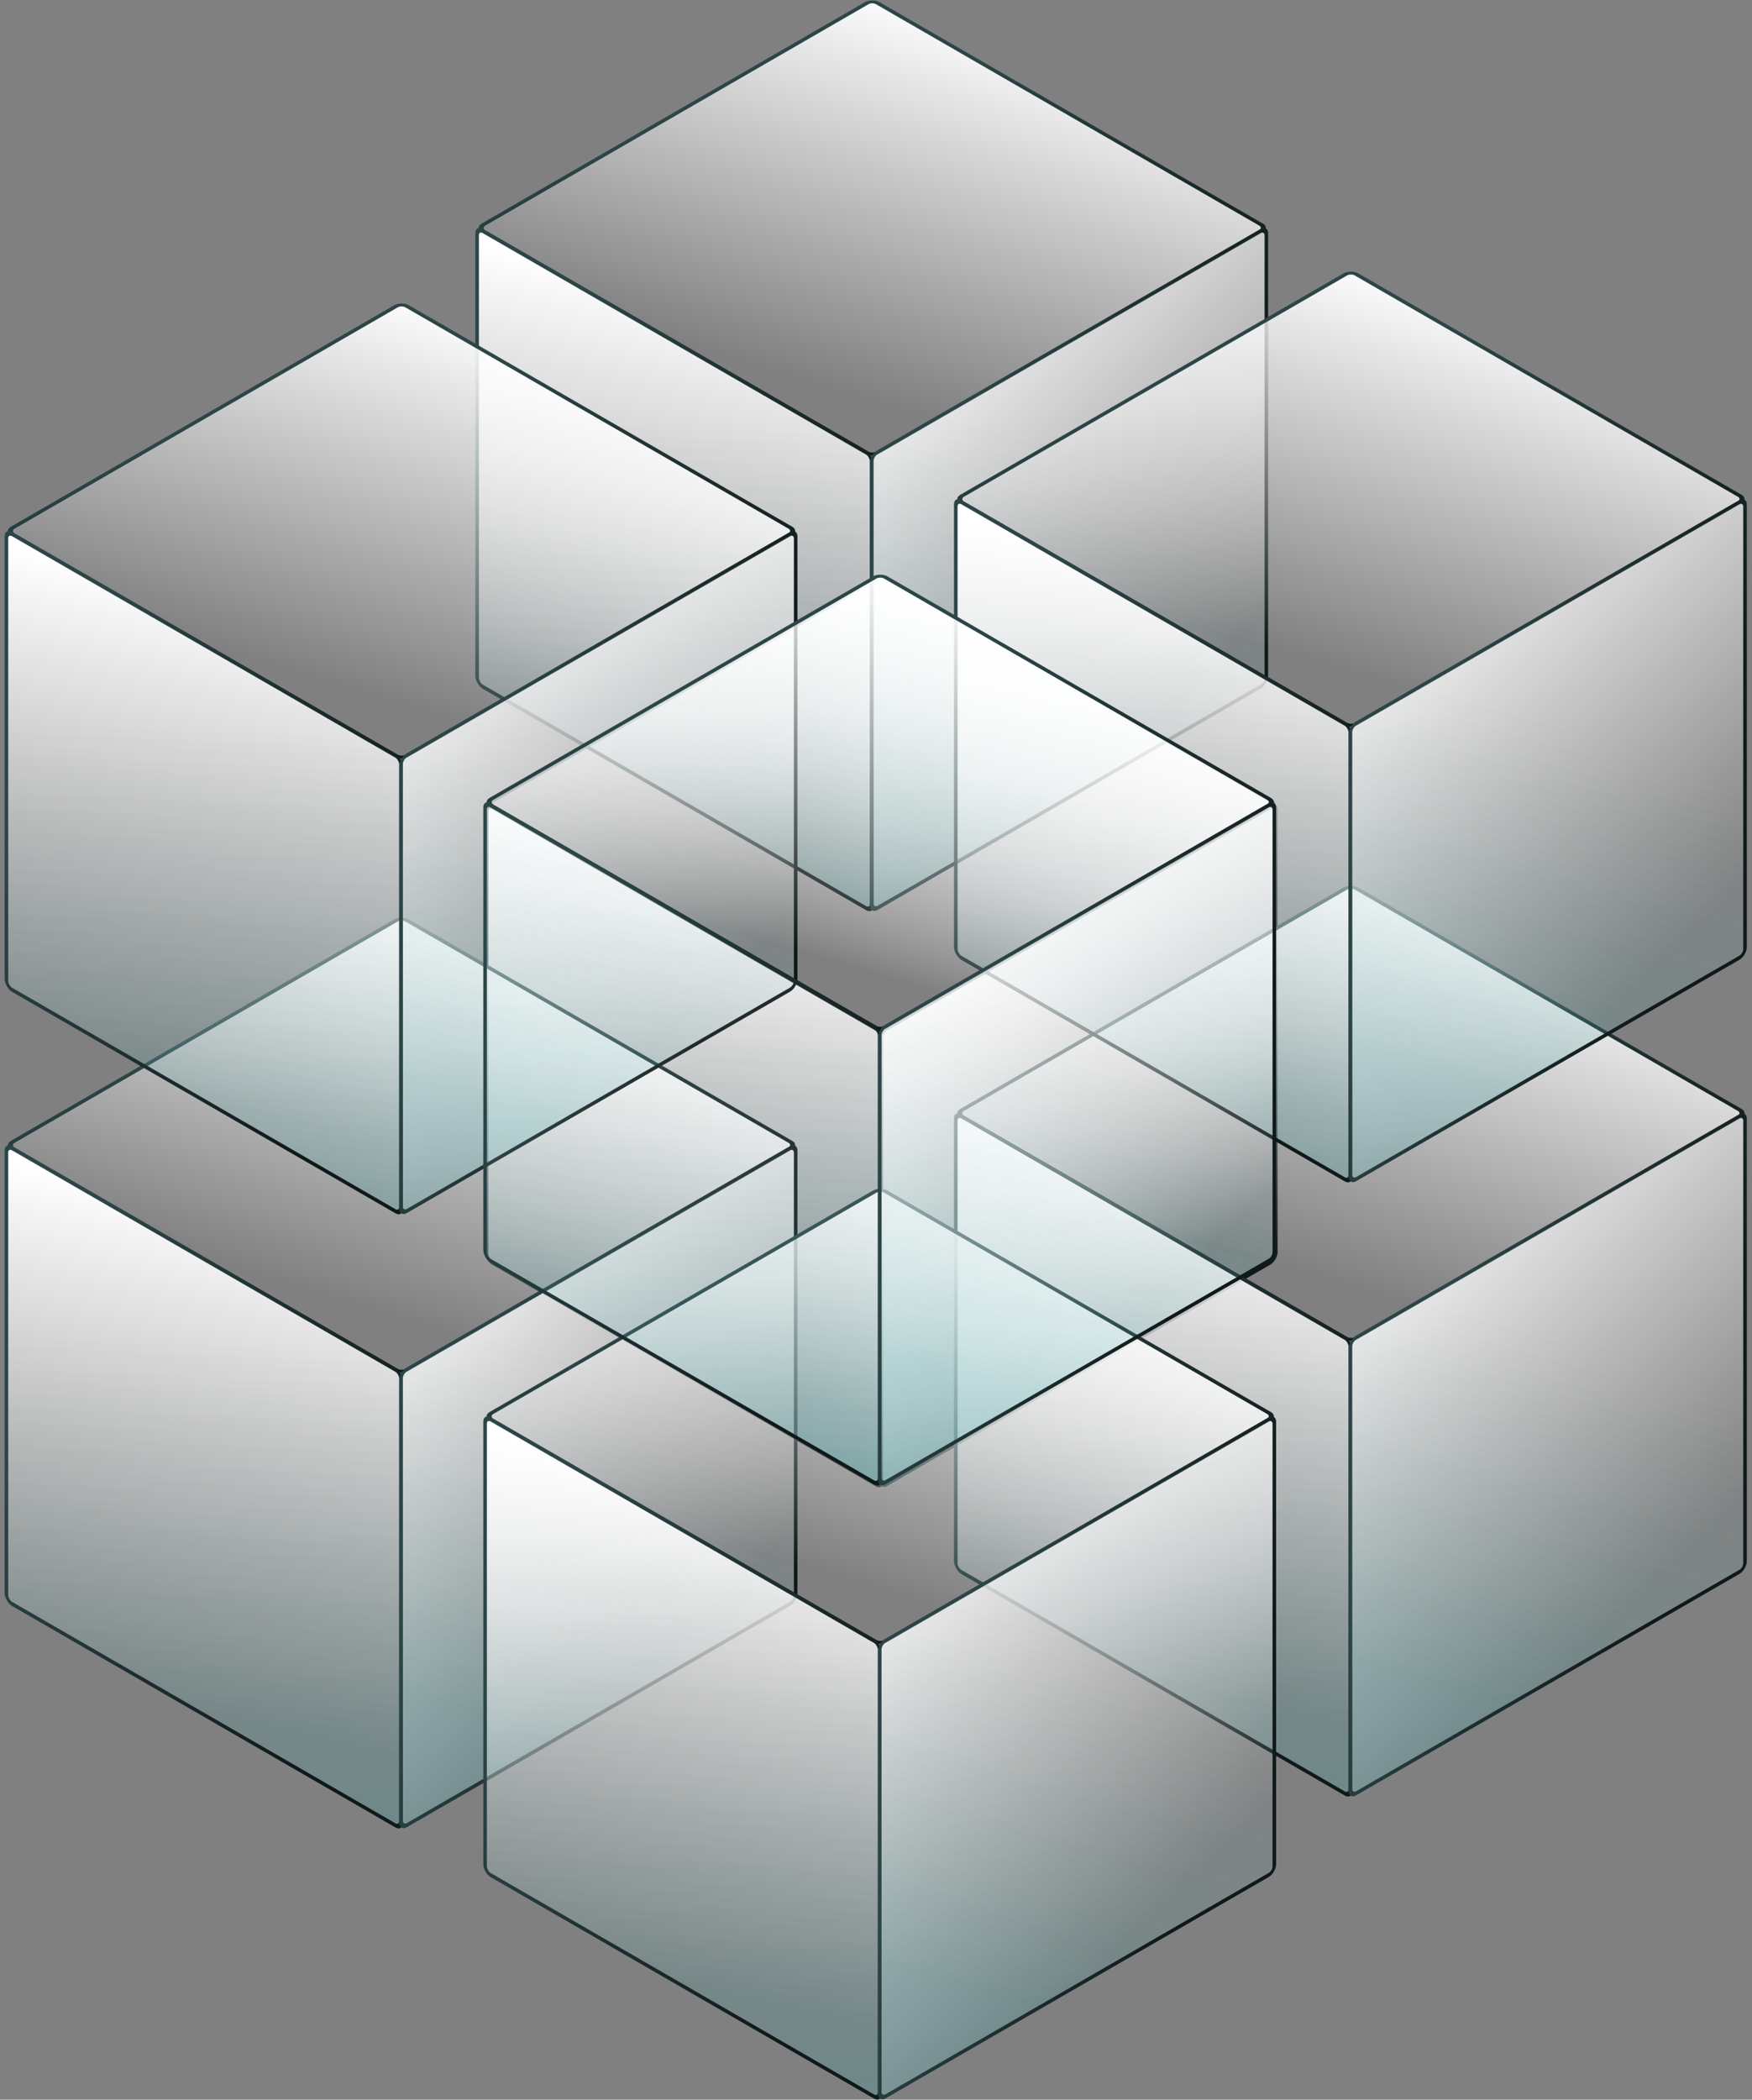 <svg width="273" height="327" viewBox="0 0 273 327" fill="none" xmlns="http://www.w3.org/2000/svg">
<rect x="0" y="0" width="273" height="327" fill="#808080" stroke="none"/>
<rect width="70.998" height="70.998" rx="1" transform="matrix(0.866 0.5 -0.866 0.5 137.399 89.715)" fill="url(#paint0_linear_4542_12187)" stroke="url(#paint1_linear_4542_12187)" stroke-width="0.64"/>
<rect width="70.998" height="70.958" rx="1" transform="matrix(0.866 0.5 0 1 75.828 125.194)" fill="url(#paint2_linear_4542_12187)"/>
<rect width="70.998" height="70.958" rx="1" transform="matrix(0.866 0.5 0 1 75.828 125.194)" fill="url(#paint3_linear_4542_12187)" fill-opacity="0.24"/>
<rect width="70.998" height="70.958" rx="1" transform="matrix(0.866 0.5 0 1 75.828 125.194)" stroke="url(#paint4_linear_4542_12187)" stroke-width="0.64"/>
<rect width="70.998" height="70.958" rx="1" transform="matrix(0.866 -0.5 0 1 137.326 160.673)" fill="url(#paint5_linear_4542_12187)"/>
<rect width="70.998" height="70.958" rx="1" transform="matrix(0.866 -0.5 0 1 137.326 160.673)" fill="url(#paint6_linear_4542_12187)" fill-opacity="0.24"/>
<rect width="70.998" height="70.958" rx="1" transform="matrix(0.866 -0.5 0 1 137.326 160.673)" stroke="url(#paint7_linear_4542_12187)" stroke-width="0.64"/>
<rect width="70.998" height="70.998" rx="1" transform="matrix(0.866 0.5 -0.866 0.5 62.571 142.85)" fill="url(#paint8_linear_4542_12187)" stroke="url(#paint9_linear_4542_12187)" stroke-width="0.64"/>
<rect width="70.998" height="70.958" rx="1" transform="matrix(0.866 0.5 0 1 1 178.329)" fill="url(#paint10_linear_4542_12187)"/>
<rect width="70.998" height="70.958" rx="1" transform="matrix(0.866 0.5 0 1 1 178.329)" fill="url(#paint11_linear_4542_12187)" fill-opacity="0.24"/>
<rect width="70.998" height="70.958" rx="1" transform="matrix(0.866 0.5 0 1 1 178.329)" stroke="url(#paint12_linear_4542_12187)" stroke-width="0.64"/>
<rect width="70.998" height="70.958" rx="1" transform="matrix(0.866 -0.5 0 1 62.498 213.808)" fill="url(#paint13_linear_4542_12187)"/>
<rect width="70.998" height="70.958" rx="1" transform="matrix(0.866 -0.5 0 1 62.498 213.808)" fill="url(#paint14_linear_4542_12187)" fill-opacity="0.24"/>
<rect width="70.998" height="70.958" rx="1" transform="matrix(0.866 -0.5 0 1 62.498 213.808)" stroke="url(#paint15_linear_4542_12187)" stroke-width="0.64"/>
<rect width="70.998" height="70.998" rx="1" transform="matrix(0.866 0.5 -0.866 0.5 210.502 137.882)" fill="url(#paint16_linear_4542_12187)" stroke="url(#paint17_linear_4542_12187)" stroke-width="0.64"/>
<rect width="70.998" height="70.958" rx="1" transform="matrix(0.866 0.5 0 1 148.931 173.361)" fill="url(#paint18_linear_4542_12187)"/>
<rect width="70.998" height="70.958" rx="1" transform="matrix(0.866 0.5 0 1 148.931 173.361)" fill="url(#paint19_linear_4542_12187)" fill-opacity="0.24"/>
<rect width="70.998" height="70.958" rx="1" transform="matrix(0.866 0.5 0 1 148.931 173.361)" stroke="url(#paint20_linear_4542_12187)" stroke-width="0.64"/>
<rect width="70.998" height="70.958" rx="1" transform="matrix(0.866 -0.5 0 1 210.429 208.84)" fill="url(#paint21_linear_4542_12187)"/>
<rect width="70.998" height="70.958" rx="1" transform="matrix(0.866 -0.5 0 1 210.429 208.84)" fill="url(#paint22_linear_4542_12187)" fill-opacity="0.24"/>
<rect width="70.998" height="70.958" rx="1" transform="matrix(0.866 -0.5 0 1 210.429 208.84)" stroke="url(#paint23_linear_4542_12187)" stroke-width="0.64"/>
<rect width="70.998" height="70.998" rx="1" transform="matrix(0.866 0.5 -0.866 0.5 137.158 185.084)" fill="url(#paint24_linear_4542_12187)" stroke="url(#paint25_linear_4542_12187)" stroke-width="0.64"/>
<rect width="70.998" height="70.958" rx="1" transform="matrix(0.866 0.5 0 1 75.587 220.563)" fill="url(#paint26_linear_4542_12187)"/>
<rect width="70.998" height="70.958" rx="1" transform="matrix(0.866 0.5 0 1 75.587 220.563)" fill="url(#paint27_linear_4542_12187)" fill-opacity="0.24"/>
<rect width="70.998" height="70.958" rx="1" transform="matrix(0.866 0.5 0 1 75.587 220.563)" stroke="url(#paint28_linear_4542_12187)" stroke-width="0.64"/>
<rect width="70.998" height="70.958" rx="1" transform="matrix(0.866 -0.5 0 1 137.084 256.042)" fill="url(#paint29_linear_4542_12187)"/>
<rect width="70.998" height="70.958" rx="1" transform="matrix(0.866 -0.5 0 1 137.084 256.042)" fill="url(#paint30_linear_4542_12187)" fill-opacity="0.24"/>
<rect width="70.998" height="70.958" rx="1" transform="matrix(0.866 -0.5 0 1 137.084 256.042)" stroke="url(#paint31_linear_4542_12187)" stroke-width="0.64"/>
<rect width="70.998" height="70.998" rx="1" transform="matrix(0.866 0.5 -0.866 0.5 135.915 0)" fill="url(#paint32_linear_4542_12187)" stroke="url(#paint33_linear_4542_12187)" stroke-width="0.64"/>
<rect width="70.998" height="70.958" rx="1" transform="matrix(0.866 0.5 0 1 74.344 35.479)" fill="url(#paint34_linear_4542_12187)"/>
<rect width="70.998" height="70.958" rx="1" transform="matrix(0.866 0.5 0 1 74.344 35.479)" fill="url(#paint35_linear_4542_12187)" fill-opacity="0.24"/>
<rect width="70.998" height="70.958" rx="1" transform="matrix(0.866 0.5 0 1 74.344 35.479)" stroke="url(#paint36_linear_4542_12187)" stroke-width="0.64"/>
<rect width="70.998" height="70.958" rx="1" transform="matrix(0.866 -0.5 0 1 135.842 70.958)" fill="url(#paint37_linear_4542_12187)"/>
<rect width="70.998" height="70.958" rx="1" transform="matrix(0.866 -0.5 0 1 135.842 70.958)" fill="url(#paint38_linear_4542_12187)" fill-opacity="0.24"/>
<rect width="70.998" height="70.958" rx="1" transform="matrix(0.866 -0.5 0 1 135.842 70.958)" stroke="url(#paint39_linear_4542_12187)" stroke-width="0.64"/>
<rect width="70.998" height="70.998" rx="1" transform="matrix(0.866 0.5 -0.866 0.5 62.571 47.203)" fill="url(#paint40_linear_4542_12187)" stroke="url(#paint41_linear_4542_12187)" stroke-width="0.64"/>
<rect width="70.998" height="70.958" rx="1" transform="matrix(0.866 0.5 0 1 1 82.682)" fill="url(#paint42_linear_4542_12187)"/>
<rect width="70.998" height="70.958" rx="1" transform="matrix(0.866 0.5 0 1 1 82.682)" fill="url(#paint43_linear_4542_12187)" fill-opacity="0.24"/>
<rect width="70.998" height="70.958" rx="1" transform="matrix(0.866 0.5 0 1 1 82.682)" stroke="url(#paint44_linear_4542_12187)" stroke-width="0.64"/>
<rect width="70.998" height="70.958" rx="1" transform="matrix(0.866 -0.5 0 1 62.498 118.161)" fill="url(#paint45_linear_4542_12187)"/>
<rect width="70.998" height="70.958" rx="1" transform="matrix(0.866 -0.5 0 1 62.498 118.161)" fill="url(#paint46_linear_4542_12187)" fill-opacity="0.24"/>
<rect width="70.998" height="70.958" rx="1" transform="matrix(0.866 -0.5 0 1 62.498 118.161)" stroke="url(#paint47_linear_4542_12187)" stroke-width="0.64"/>
<rect width="70.998" height="70.998" rx="1" transform="matrix(0.866 0.5 -0.866 0.5 210.502 42.234)" fill="url(#paint48_linear_4542_12187)" stroke="url(#paint49_linear_4542_12187)" stroke-width="0.64"/>
<rect width="70.998" height="70.958" rx="1" transform="matrix(0.866 0.5 0 1 148.931 77.713)" fill="url(#paint50_linear_4542_12187)"/>
<rect width="70.998" height="70.958" rx="1" transform="matrix(0.866 0.5 0 1 148.931 77.713)" fill="url(#paint51_linear_4542_12187)" fill-opacity="0.24"/>
<rect width="70.998" height="70.958" rx="1" transform="matrix(0.866 0.5 0 1 148.931 77.713)" stroke="url(#paint52_linear_4542_12187)" stroke-width="0.64"/>
<rect width="70.998" height="70.958" rx="1" transform="matrix(0.866 -0.5 0 1 210.429 113.192)" fill="url(#paint53_linear_4542_12187)"/>
<rect width="70.998" height="70.958" rx="1" transform="matrix(0.866 -0.5 0 1 210.429 113.192)" fill="url(#paint54_linear_4542_12187)" fill-opacity="0.24"/>
<rect width="70.998" height="70.958" rx="1" transform="matrix(0.866 -0.5 0 1 210.429 113.192)" stroke="url(#paint55_linear_4542_12187)" stroke-width="0.64"/>
<rect width="70.998" height="70.998" rx="1" transform="matrix(0.866 0.5 -0.866 0.5 137.158 89.437)" fill="url(#paint56_linear_4542_12187)" stroke="url(#paint57_linear_4542_12187)" stroke-width="0.64"/>
<rect width="70.998" height="70.958" rx="1" transform="matrix(0.866 0.5 0 1 75.587 124.916)" fill="url(#paint58_linear_4542_12187)" fill-opacity="0.1"/>
<rect width="70.998" height="70.958" rx="1" transform="matrix(0.866 0.5 0 1 75.587 124.916)" fill="url(#paint59_linear_4542_12187)" fill-opacity="0.24"/>
<rect width="70.998" height="70.958" rx="1" transform="matrix(0.866 0.5 0 1 75.587 124.916)" stroke="url(#paint60_linear_4542_12187)" stroke-width="0.64"/>
<rect width="70.998" height="70.958" rx="1" transform="matrix(0.866 -0.5 0 1 137.084 160.395)" fill="url(#paint61_linear_4542_12187)"/>
<rect width="70.998" height="70.958" rx="1" transform="matrix(0.866 -0.5 0 1 137.084 160.395)" fill="url(#paint62_linear_4542_12187)" fill-opacity="0.24"/>
<rect width="70.998" height="70.958" rx="1" transform="matrix(0.866 -0.5 0 1 137.084 160.395)" stroke="url(#paint63_linear_4542_12187)" stroke-width="0.64"/>
<defs>
<linearGradient id="paint0_linear_4542_12187" x1="3.215" y1="1.27" x2="26.212" y2="73.937" gradientUnits="userSpaceOnUse">
<stop stop-color="white" stop-opacity="0.94"/>
<stop offset="1" stop-color="white" stop-opacity="0"/>
</linearGradient>
<linearGradient id="paint1_linear_4542_12187" x1="73.129" y1="21.726" x2="19.154" y2="-1.087" gradientUnits="userSpaceOnUse">
<stop stop-color="#10191A"/>
<stop offset="1" stop-color="#2C4547"/>
</linearGradient>
<linearGradient id="paint2_linear_4542_12187" x1="3.215" y1="1.269" x2="26.189" y2="73.903" gradientUnits="userSpaceOnUse">
<stop stop-color="white"/>
<stop offset="1" stop-color="white" stop-opacity="0"/>
</linearGradient>
<linearGradient id="paint3_linear_4542_12187" x1="71.082" y1="68.765" x2="43.549" y2="9.427" gradientUnits="userSpaceOnUse">
<stop stop-color="#40A2A6"/>
<stop offset="1" stop-color="#91ACAF" stop-opacity="0"/>
</linearGradient>
<linearGradient id="paint4_linear_4542_12187" x1="73.129" y1="21.713" x2="19.163" y2="-1.108" gradientUnits="userSpaceOnUse">
<stop stop-color="#10191A"/>
<stop offset="1" stop-color="#2C4547"/>
</linearGradient>
<linearGradient id="paint5_linear_4542_12187" x1="3.215" y1="1.269" x2="26.189" y2="73.903" gradientUnits="userSpaceOnUse">
<stop stop-color="white" stop-opacity="0.81"/>
<stop offset="1" stop-color="white" stop-opacity="0"/>
</linearGradient>
<linearGradient id="paint6_linear_4542_12187" x1="22.546" y1="67.306" x2="51.788" y2="28.174" gradientUnits="userSpaceOnUse">
<stop stop-color="#40A2A6"/>
<stop offset="1" stop-color="#91ACAF" stop-opacity="0"/>
</linearGradient>
<linearGradient id="paint7_linear_4542_12187" x1="73.129" y1="21.713" x2="19.163" y2="-1.108" gradientUnits="userSpaceOnUse">
<stop stop-color="#10191A"/>
<stop offset="1" stop-color="#2C4547"/>
</linearGradient>
<linearGradient id="paint8_linear_4542_12187" x1="3.215" y1="1.27" x2="26.212" y2="73.937" gradientUnits="userSpaceOnUse">
<stop stop-color="white" stop-opacity="0.94"/>
<stop offset="1" stop-color="white" stop-opacity="0"/>
</linearGradient>
<linearGradient id="paint9_linear_4542_12187" x1="73.129" y1="21.726" x2="19.154" y2="-1.087" gradientUnits="userSpaceOnUse">
<stop stop-color="#10191A"/>
<stop offset="1" stop-color="#2C4547"/>
</linearGradient>
<linearGradient id="paint10_linear_4542_12187" x1="3.215" y1="1.269" x2="26.189" y2="73.903" gradientUnits="userSpaceOnUse">
<stop stop-color="white"/>
<stop offset="1" stop-color="white" stop-opacity="0"/>
</linearGradient>
<linearGradient id="paint11_linear_4542_12187" x1="71.082" y1="68.765" x2="43.549" y2="9.427" gradientUnits="userSpaceOnUse">
<stop stop-color="#40A2A6"/>
<stop offset="1" stop-color="#91ACAF" stop-opacity="0"/>
</linearGradient>
<linearGradient id="paint12_linear_4542_12187" x1="73.129" y1="21.713" x2="19.163" y2="-1.108" gradientUnits="userSpaceOnUse">
<stop stop-color="#10191A"/>
<stop offset="1" stop-color="#2C4547"/>
</linearGradient>
<linearGradient id="paint13_linear_4542_12187" x1="3.215" y1="1.269" x2="26.189" y2="73.903" gradientUnits="userSpaceOnUse">
<stop stop-color="white" stop-opacity="0.81"/>
<stop offset="1" stop-color="white" stop-opacity="0"/>
</linearGradient>
<linearGradient id="paint14_linear_4542_12187" x1="22.546" y1="67.306" x2="51.788" y2="28.174" gradientUnits="userSpaceOnUse">
<stop stop-color="#40A2A6"/>
<stop offset="1" stop-color="#91ACAF" stop-opacity="0"/>
</linearGradient>
<linearGradient id="paint15_linear_4542_12187" x1="73.129" y1="21.713" x2="19.163" y2="-1.108" gradientUnits="userSpaceOnUse">
<stop stop-color="#10191A"/>
<stop offset="1" stop-color="#2C4547"/>
</linearGradient>
<linearGradient id="paint16_linear_4542_12187" x1="3.215" y1="1.27" x2="26.212" y2="73.937" gradientUnits="userSpaceOnUse">
<stop stop-color="white" stop-opacity="0.94"/>
<stop offset="1" stop-color="white" stop-opacity="0"/>
</linearGradient>
<linearGradient id="paint17_linear_4542_12187" x1="73.129" y1="21.726" x2="19.154" y2="-1.087" gradientUnits="userSpaceOnUse">
<stop stop-color="#10191A"/>
<stop offset="1" stop-color="#2C4547"/>
</linearGradient>
<linearGradient id="paint18_linear_4542_12187" x1="3.215" y1="1.269" x2="26.189" y2="73.903" gradientUnits="userSpaceOnUse">
<stop stop-color="white"/>
<stop offset="1" stop-color="white" stop-opacity="0"/>
</linearGradient>
<linearGradient id="paint19_linear_4542_12187" x1="71.082" y1="68.765" x2="43.549" y2="9.427" gradientUnits="userSpaceOnUse">
<stop stop-color="#40A2A6"/>
<stop offset="1" stop-color="#91ACAF" stop-opacity="0"/>
</linearGradient>
<linearGradient id="paint20_linear_4542_12187" x1="73.129" y1="21.713" x2="19.163" y2="-1.108" gradientUnits="userSpaceOnUse">
<stop stop-color="#10191A"/>
<stop offset="1" stop-color="#2C4547"/>
</linearGradient>
<linearGradient id="paint21_linear_4542_12187" x1="3.215" y1="1.269" x2="26.189" y2="73.903" gradientUnits="userSpaceOnUse">
<stop stop-color="white" stop-opacity="0.81"/>
<stop offset="1" stop-color="white" stop-opacity="0"/>
</linearGradient>
<linearGradient id="paint22_linear_4542_12187" x1="22.546" y1="67.306" x2="51.788" y2="28.174" gradientUnits="userSpaceOnUse">
<stop stop-color="#40A2A6"/>
<stop offset="1" stop-color="#91ACAF" stop-opacity="0"/>
</linearGradient>
<linearGradient id="paint23_linear_4542_12187" x1="73.129" y1="21.713" x2="19.163" y2="-1.108" gradientUnits="userSpaceOnUse">
<stop stop-color="#10191A"/>
<stop offset="1" stop-color="#2C4547"/>
</linearGradient>
<linearGradient id="paint24_linear_4542_12187" x1="3.215" y1="1.27" x2="26.212" y2="73.937" gradientUnits="userSpaceOnUse">
<stop stop-color="white" stop-opacity="0.94"/>
<stop offset="1" stop-color="white" stop-opacity="0"/>
</linearGradient>
<linearGradient id="paint25_linear_4542_12187" x1="73.129" y1="21.726" x2="19.154" y2="-1.087" gradientUnits="userSpaceOnUse">
<stop stop-color="#10191A"/>
<stop offset="1" stop-color="#2C4547"/>
</linearGradient>
<linearGradient id="paint26_linear_4542_12187" x1="3.215" y1="1.269" x2="26.189" y2="73.903" gradientUnits="userSpaceOnUse">
<stop stop-color="white"/>
<stop offset="1" stop-color="white" stop-opacity="0"/>
</linearGradient>
<linearGradient id="paint27_linear_4542_12187" x1="71.082" y1="68.765" x2="43.549" y2="9.427" gradientUnits="userSpaceOnUse">
<stop stop-color="#40A2A6"/>
<stop offset="1" stop-color="#91ACAF" stop-opacity="0"/>
</linearGradient>
<linearGradient id="paint28_linear_4542_12187" x1="73.129" y1="21.713" x2="19.163" y2="-1.108" gradientUnits="userSpaceOnUse">
<stop stop-color="#10191A"/>
<stop offset="1" stop-color="#2C4547"/>
</linearGradient>
<linearGradient id="paint29_linear_4542_12187" x1="3.215" y1="1.269" x2="26.189" y2="73.903" gradientUnits="userSpaceOnUse">
<stop stop-color="white" stop-opacity="0.81"/>
<stop offset="1" stop-color="white" stop-opacity="0"/>
</linearGradient>
<linearGradient id="paint30_linear_4542_12187" x1="22.546" y1="67.306" x2="51.788" y2="28.174" gradientUnits="userSpaceOnUse">
<stop stop-color="#40A2A6"/>
<stop offset="1" stop-color="#91ACAF" stop-opacity="0"/>
</linearGradient>
<linearGradient id="paint31_linear_4542_12187" x1="73.129" y1="21.713" x2="19.163" y2="-1.108" gradientUnits="userSpaceOnUse">
<stop stop-color="#10191A"/>
<stop offset="1" stop-color="#2C4547"/>
</linearGradient>
<linearGradient id="paint32_linear_4542_12187" x1="3.215" y1="1.27" x2="26.212" y2="73.937" gradientUnits="userSpaceOnUse">
<stop stop-color="white" stop-opacity="0.94"/>
<stop offset="1" stop-color="white" stop-opacity="0"/>
</linearGradient>
<linearGradient id="paint33_linear_4542_12187" x1="73.129" y1="21.726" x2="19.154" y2="-1.087" gradientUnits="userSpaceOnUse">
<stop stop-color="#10191A"/>
<stop offset="1" stop-color="#2C4547"/>
</linearGradient>
<linearGradient id="paint34_linear_4542_12187" x1="3.215" y1="1.269" x2="26.189" y2="73.903" gradientUnits="userSpaceOnUse">
<stop stop-color="white"/>
<stop offset="1" stop-color="white" stop-opacity="0"/>
</linearGradient>
<linearGradient id="paint35_linear_4542_12187" x1="71.082" y1="68.765" x2="43.549" y2="9.427" gradientUnits="userSpaceOnUse">
<stop stop-color="#40A2A6"/>
<stop offset="1" stop-color="#91ACAF" stop-opacity="0"/>
</linearGradient>
<linearGradient id="paint36_linear_4542_12187" x1="73.129" y1="21.713" x2="19.163" y2="-1.108" gradientUnits="userSpaceOnUse">
<stop stop-color="#10191A"/>
<stop offset="1" stop-color="#2C4547"/>
</linearGradient>
<linearGradient id="paint37_linear_4542_12187" x1="3.215" y1="1.269" x2="26.189" y2="73.903" gradientUnits="userSpaceOnUse">
<stop stop-color="white" stop-opacity="0.81"/>
<stop offset="1" stop-color="white" stop-opacity="0"/>
</linearGradient>
<linearGradient id="paint38_linear_4542_12187" x1="22.546" y1="67.306" x2="51.788" y2="28.174" gradientUnits="userSpaceOnUse">
<stop stop-color="#40A2A6"/>
<stop offset="1" stop-color="#91ACAF" stop-opacity="0"/>
</linearGradient>
<linearGradient id="paint39_linear_4542_12187" x1="73.129" y1="21.713" x2="19.163" y2="-1.108" gradientUnits="userSpaceOnUse">
<stop stop-color="#10191A"/>
<stop offset="1" stop-color="#2C4547"/>
</linearGradient>
<linearGradient id="paint40_linear_4542_12187" x1="3.215" y1="1.27" x2="26.212" y2="73.937" gradientUnits="userSpaceOnUse">
<stop stop-color="white" stop-opacity="0.94"/>
<stop offset="1" stop-color="white" stop-opacity="0"/>
</linearGradient>
<linearGradient id="paint41_linear_4542_12187" x1="73.129" y1="21.726" x2="19.154" y2="-1.087" gradientUnits="userSpaceOnUse">
<stop stop-color="#10191A"/>
<stop offset="1" stop-color="#2C4547"/>
</linearGradient>
<linearGradient id="paint42_linear_4542_12187" x1="3.215" y1="1.269" x2="26.189" y2="73.903" gradientUnits="userSpaceOnUse">
<stop stop-color="white"/>
<stop offset="1" stop-color="white" stop-opacity="0"/>
</linearGradient>
<linearGradient id="paint43_linear_4542_12187" x1="71.082" y1="68.765" x2="43.549" y2="9.427" gradientUnits="userSpaceOnUse">
<stop stop-color="#40A2A6"/>
<stop offset="1" stop-color="#91ACAF" stop-opacity="0"/>
</linearGradient>
<linearGradient id="paint44_linear_4542_12187" x1="73.129" y1="21.713" x2="19.163" y2="-1.108" gradientUnits="userSpaceOnUse">
<stop stop-color="#10191A"/>
<stop offset="1" stop-color="#2C4547"/>
</linearGradient>
<linearGradient id="paint45_linear_4542_12187" x1="3.215" y1="1.269" x2="26.189" y2="73.903" gradientUnits="userSpaceOnUse">
<stop stop-color="white" stop-opacity="0.81"/>
<stop offset="1" stop-color="white" stop-opacity="0"/>
</linearGradient>
<linearGradient id="paint46_linear_4542_12187" x1="22.546" y1="67.306" x2="51.788" y2="28.174" gradientUnits="userSpaceOnUse">
<stop stop-color="#40A2A6"/>
<stop offset="1" stop-color="#91ACAF" stop-opacity="0"/>
</linearGradient>
<linearGradient id="paint47_linear_4542_12187" x1="73.129" y1="21.713" x2="19.163" y2="-1.108" gradientUnits="userSpaceOnUse">
<stop stop-color="#10191A"/>
<stop offset="1" stop-color="#2C4547"/>
</linearGradient>
<linearGradient id="paint48_linear_4542_12187" x1="3.215" y1="1.27" x2="26.212" y2="73.937" gradientUnits="userSpaceOnUse">
<stop stop-color="white" stop-opacity="0.94"/>
<stop offset="1" stop-color="white" stop-opacity="0"/>
</linearGradient>
<linearGradient id="paint49_linear_4542_12187" x1="73.129" y1="21.726" x2="19.154" y2="-1.087" gradientUnits="userSpaceOnUse">
<stop stop-color="#10191A"/>
<stop offset="1" stop-color="#2C4547"/>
</linearGradient>
<linearGradient id="paint50_linear_4542_12187" x1="3.215" y1="1.269" x2="26.189" y2="73.903" gradientUnits="userSpaceOnUse">
<stop stop-color="white"/>
<stop offset="1" stop-color="white" stop-opacity="0"/>
</linearGradient>
<linearGradient id="paint51_linear_4542_12187" x1="71.082" y1="68.765" x2="43.549" y2="9.427" gradientUnits="userSpaceOnUse">
<stop stop-color="#40A2A6"/>
<stop offset="1" stop-color="#91ACAF" stop-opacity="0"/>
</linearGradient>
<linearGradient id="paint52_linear_4542_12187" x1="73.129" y1="21.713" x2="19.163" y2="-1.108" gradientUnits="userSpaceOnUse">
<stop stop-color="#10191A"/>
<stop offset="1" stop-color="#2C4547"/>
</linearGradient>
<linearGradient id="paint53_linear_4542_12187" x1="3.215" y1="1.269" x2="26.189" y2="73.903" gradientUnits="userSpaceOnUse">
<stop stop-color="white" stop-opacity="0.81"/>
<stop offset="1" stop-color="white" stop-opacity="0"/>
</linearGradient>
<linearGradient id="paint54_linear_4542_12187" x1="22.546" y1="67.306" x2="51.788" y2="28.174" gradientUnits="userSpaceOnUse">
<stop stop-color="#40A2A6"/>
<stop offset="1" stop-color="#91ACAF" stop-opacity="0"/>
</linearGradient>
<linearGradient id="paint55_linear_4542_12187" x1="73.129" y1="21.713" x2="19.163" y2="-1.108" gradientUnits="userSpaceOnUse">
<stop stop-color="#10191A"/>
<stop offset="1" stop-color="#2C4547"/>
</linearGradient>
<linearGradient id="paint56_linear_4542_12187" x1="3.215" y1="1.27" x2="26.212" y2="73.937" gradientUnits="userSpaceOnUse">
<stop stop-color="white" stop-opacity="0.94"/>
<stop offset="1" stop-color="white" stop-opacity="0"/>
</linearGradient>
<linearGradient id="paint57_linear_4542_12187" x1="73.129" y1="21.726" x2="19.154" y2="-1.087" gradientUnits="userSpaceOnUse">
<stop stop-color="#10191A"/>
<stop offset="1" stop-color="#2C4547"/>
</linearGradient>
<linearGradient id="paint58_linear_4542_12187" x1="3.215" y1="1.269" x2="26.189" y2="73.903" gradientUnits="userSpaceOnUse">
<stop stop-color="white"/>
<stop offset="1" stop-color="white" stop-opacity="0"/>
</linearGradient>
<linearGradient id="paint59_linear_4542_12187" x1="71.082" y1="68.765" x2="43.549" y2="9.427" gradientUnits="userSpaceOnUse">
<stop stop-color="#40A2A6"/>
<stop offset="1" stop-color="#91ACAF" stop-opacity="0"/>
</linearGradient>
<linearGradient id="paint60_linear_4542_12187" x1="73.129" y1="21.713" x2="19.163" y2="-1.108" gradientUnits="userSpaceOnUse">
<stop stop-color="#10191A"/>
<stop offset="1" stop-color="#2C4547"/>
</linearGradient>
<linearGradient id="paint61_linear_4542_12187" x1="3.215" y1="1.269" x2="26.189" y2="73.903" gradientUnits="userSpaceOnUse">
<stop stop-color="white" stop-opacity="0.81"/>
<stop offset="1" stop-color="white" stop-opacity="0"/>
</linearGradient>
<linearGradient id="paint62_linear_4542_12187" x1="22.546" y1="67.306" x2="51.788" y2="28.174" gradientUnits="userSpaceOnUse">
<stop stop-color="#40A2A6"/>
<stop offset="1" stop-color="#91ACAF" stop-opacity="0"/>
</linearGradient>
<linearGradient id="paint63_linear_4542_12187" x1="73.129" y1="21.713" x2="19.163" y2="-1.108" gradientUnits="userSpaceOnUse">
<stop stop-color="#10191A"/>
<stop offset="1" stop-color="#2C4547"/>
</linearGradient>
</defs>
</svg>

